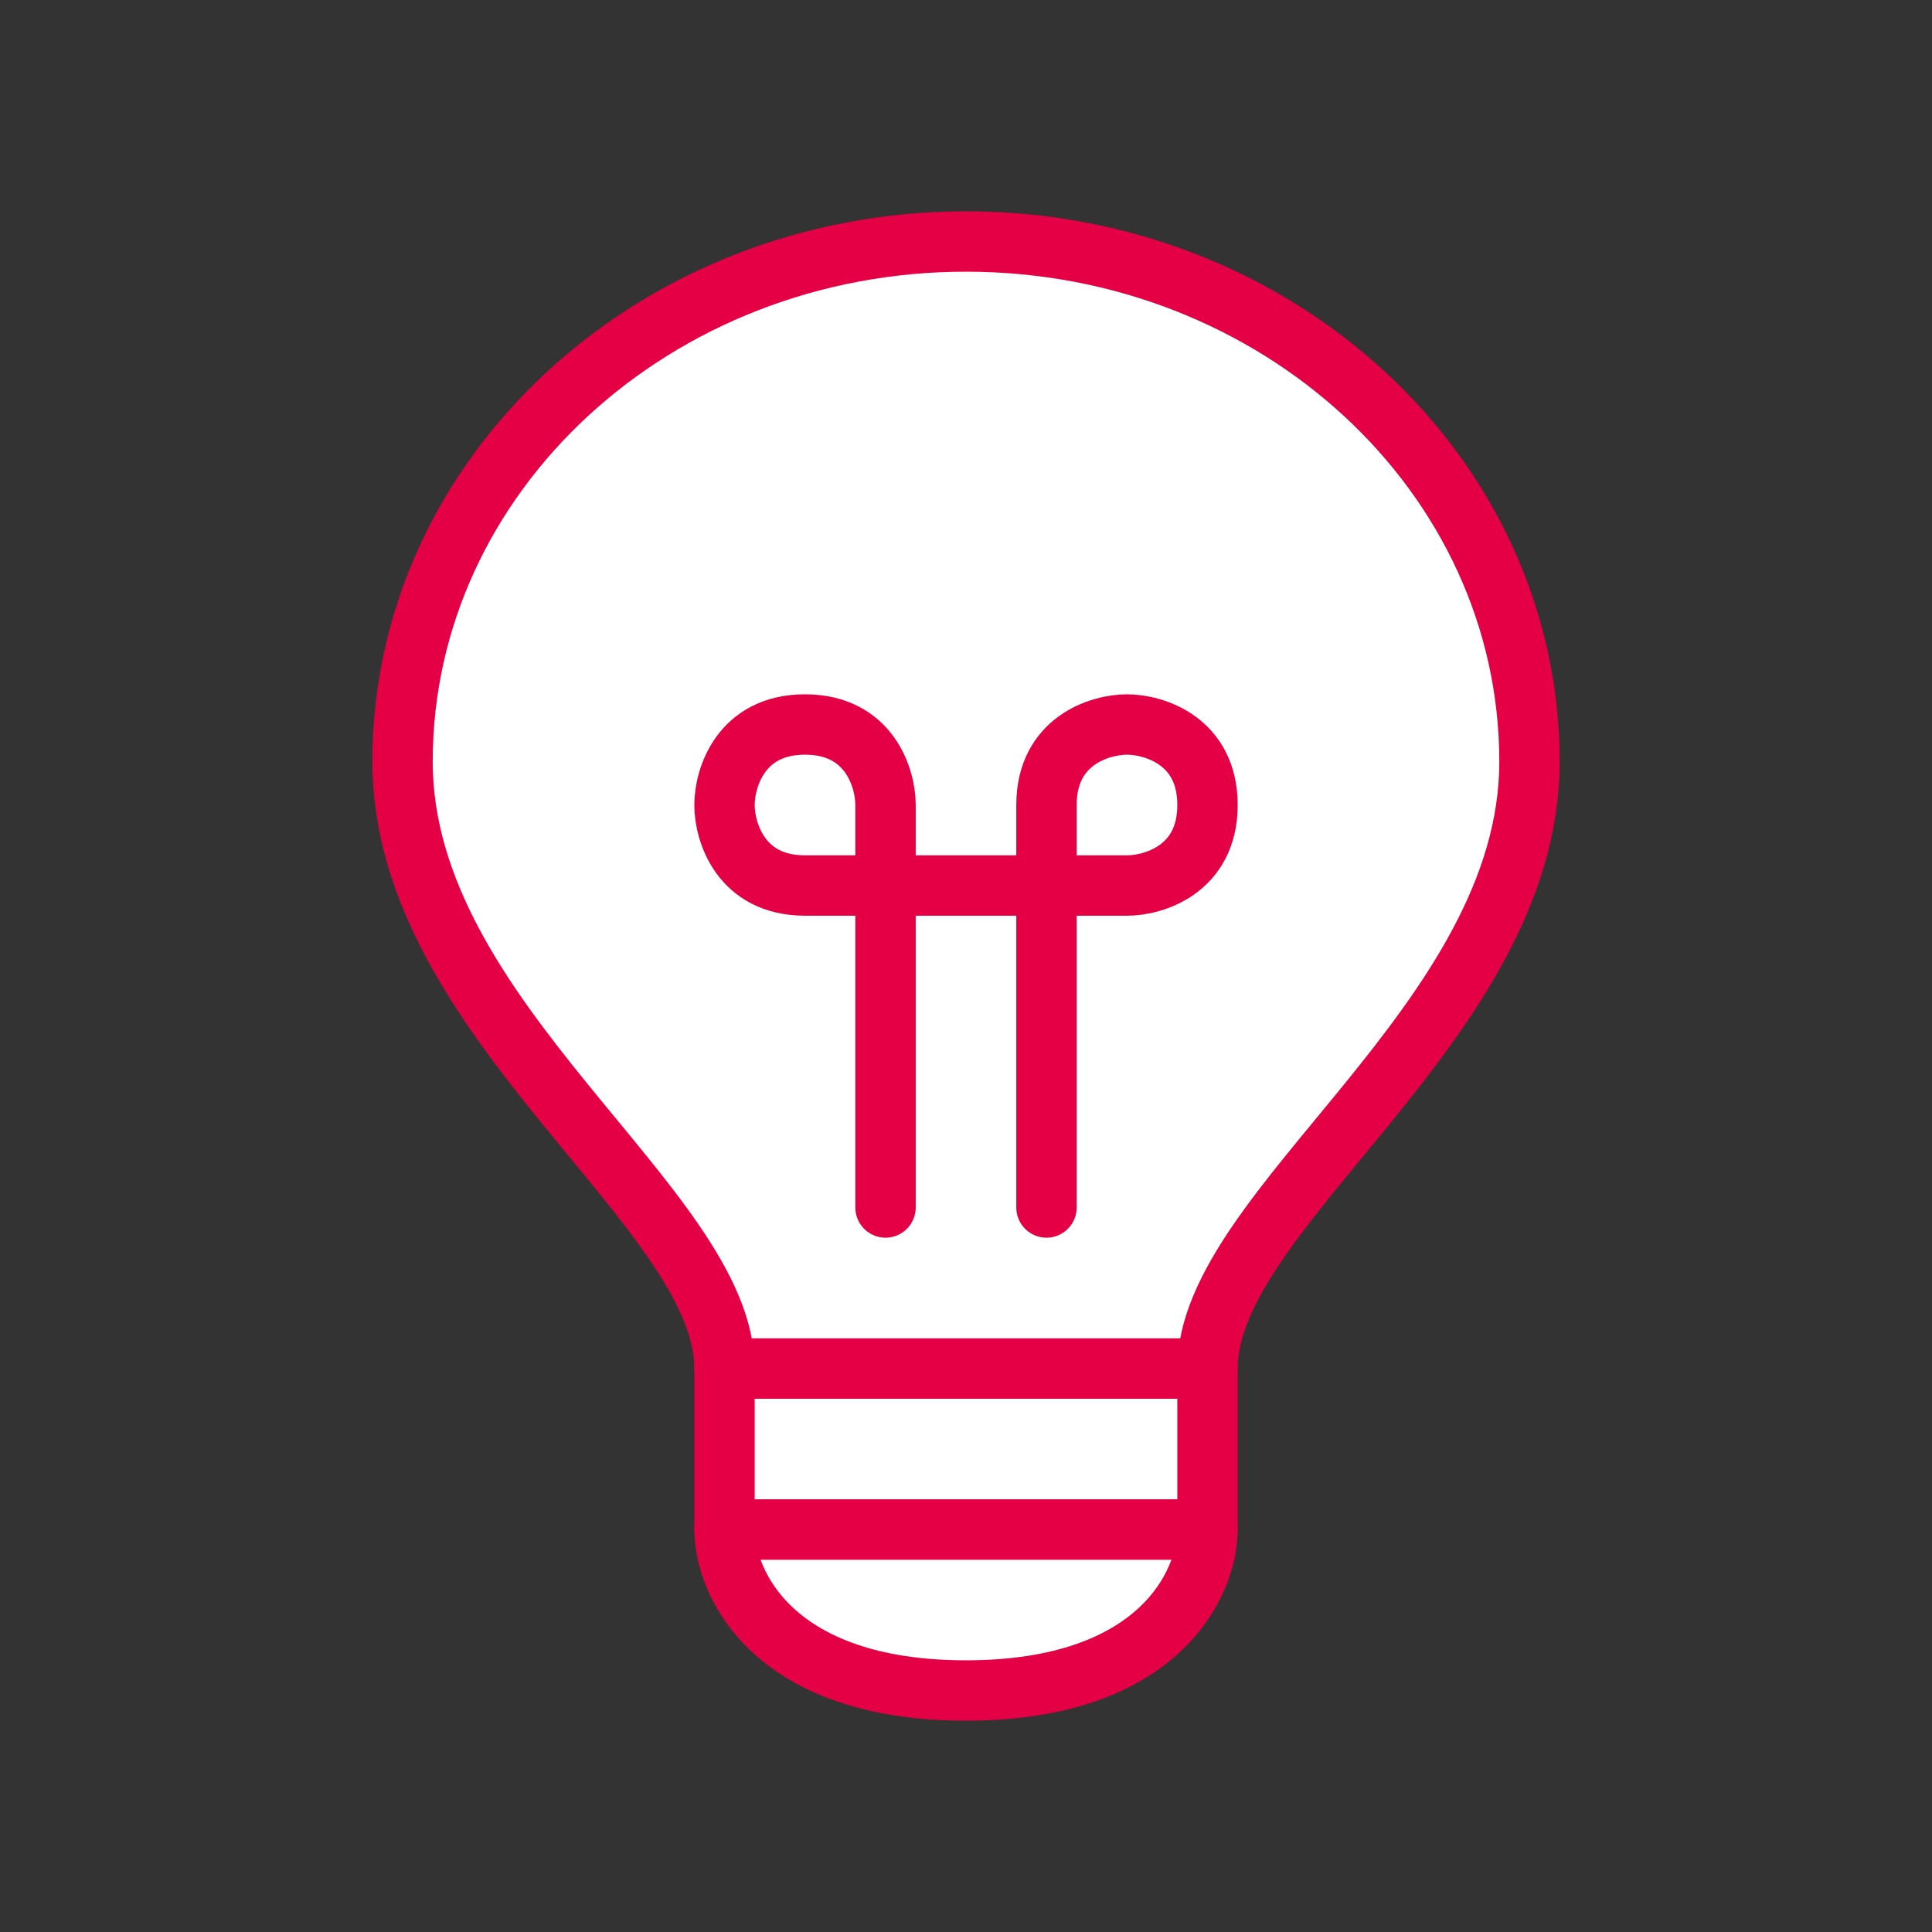 <svg width="32" height="32" viewBox="0 0 32 32" fill="none" xmlns="http://www.w3.org/2000/svg">
<rect x="0" y="0" width="32" height="32" fill="#333333" stroke="none"/>
<path d="M16 28C12.8 28 12 26.222 12 25.333H20C20 26.222 19.2 28 16 28Z" fill="white" stroke="#E50046" stroke-linecap="round" stroke-linejoin="round"/>
<path d="M12 25.333V22.667H20V25.333H12Z" fill="white" stroke="#E50046" stroke-linecap="round" stroke-linejoin="round"/>
<path d="M25.333 12.615C25.333 16.923 20 20 20 22.667C19.514 22.667 12.535 22.667 12 22.667C12 20 6.667 16.923 6.667 12.615C6.667 7.857 10.845 4 16 4C21.154 4 25.333 7.857 25.333 12.615Z" fill="white" stroke="#E50046" stroke-linecap="round" stroke-linejoin="round"/>
<path d="M14.667 20V13.333C14.667 12.889 14.4 12 13.333 12C12.267 12 12 12.889 12 13.333C12 13.778 12.267 14.667 13.333 14.667C14.4 14.667 17.333 14.667 18.667 14.667C19.111 14.667 20 14.4 20 13.333C20 12.267 19.111 12 18.667 12C18.222 12 17.333 12.267 17.333 13.333C17.333 14.4 17.333 18.222 17.333 20" stroke="#E50046" stroke-linecap="round" stroke-linejoin="round"/>
</svg>
